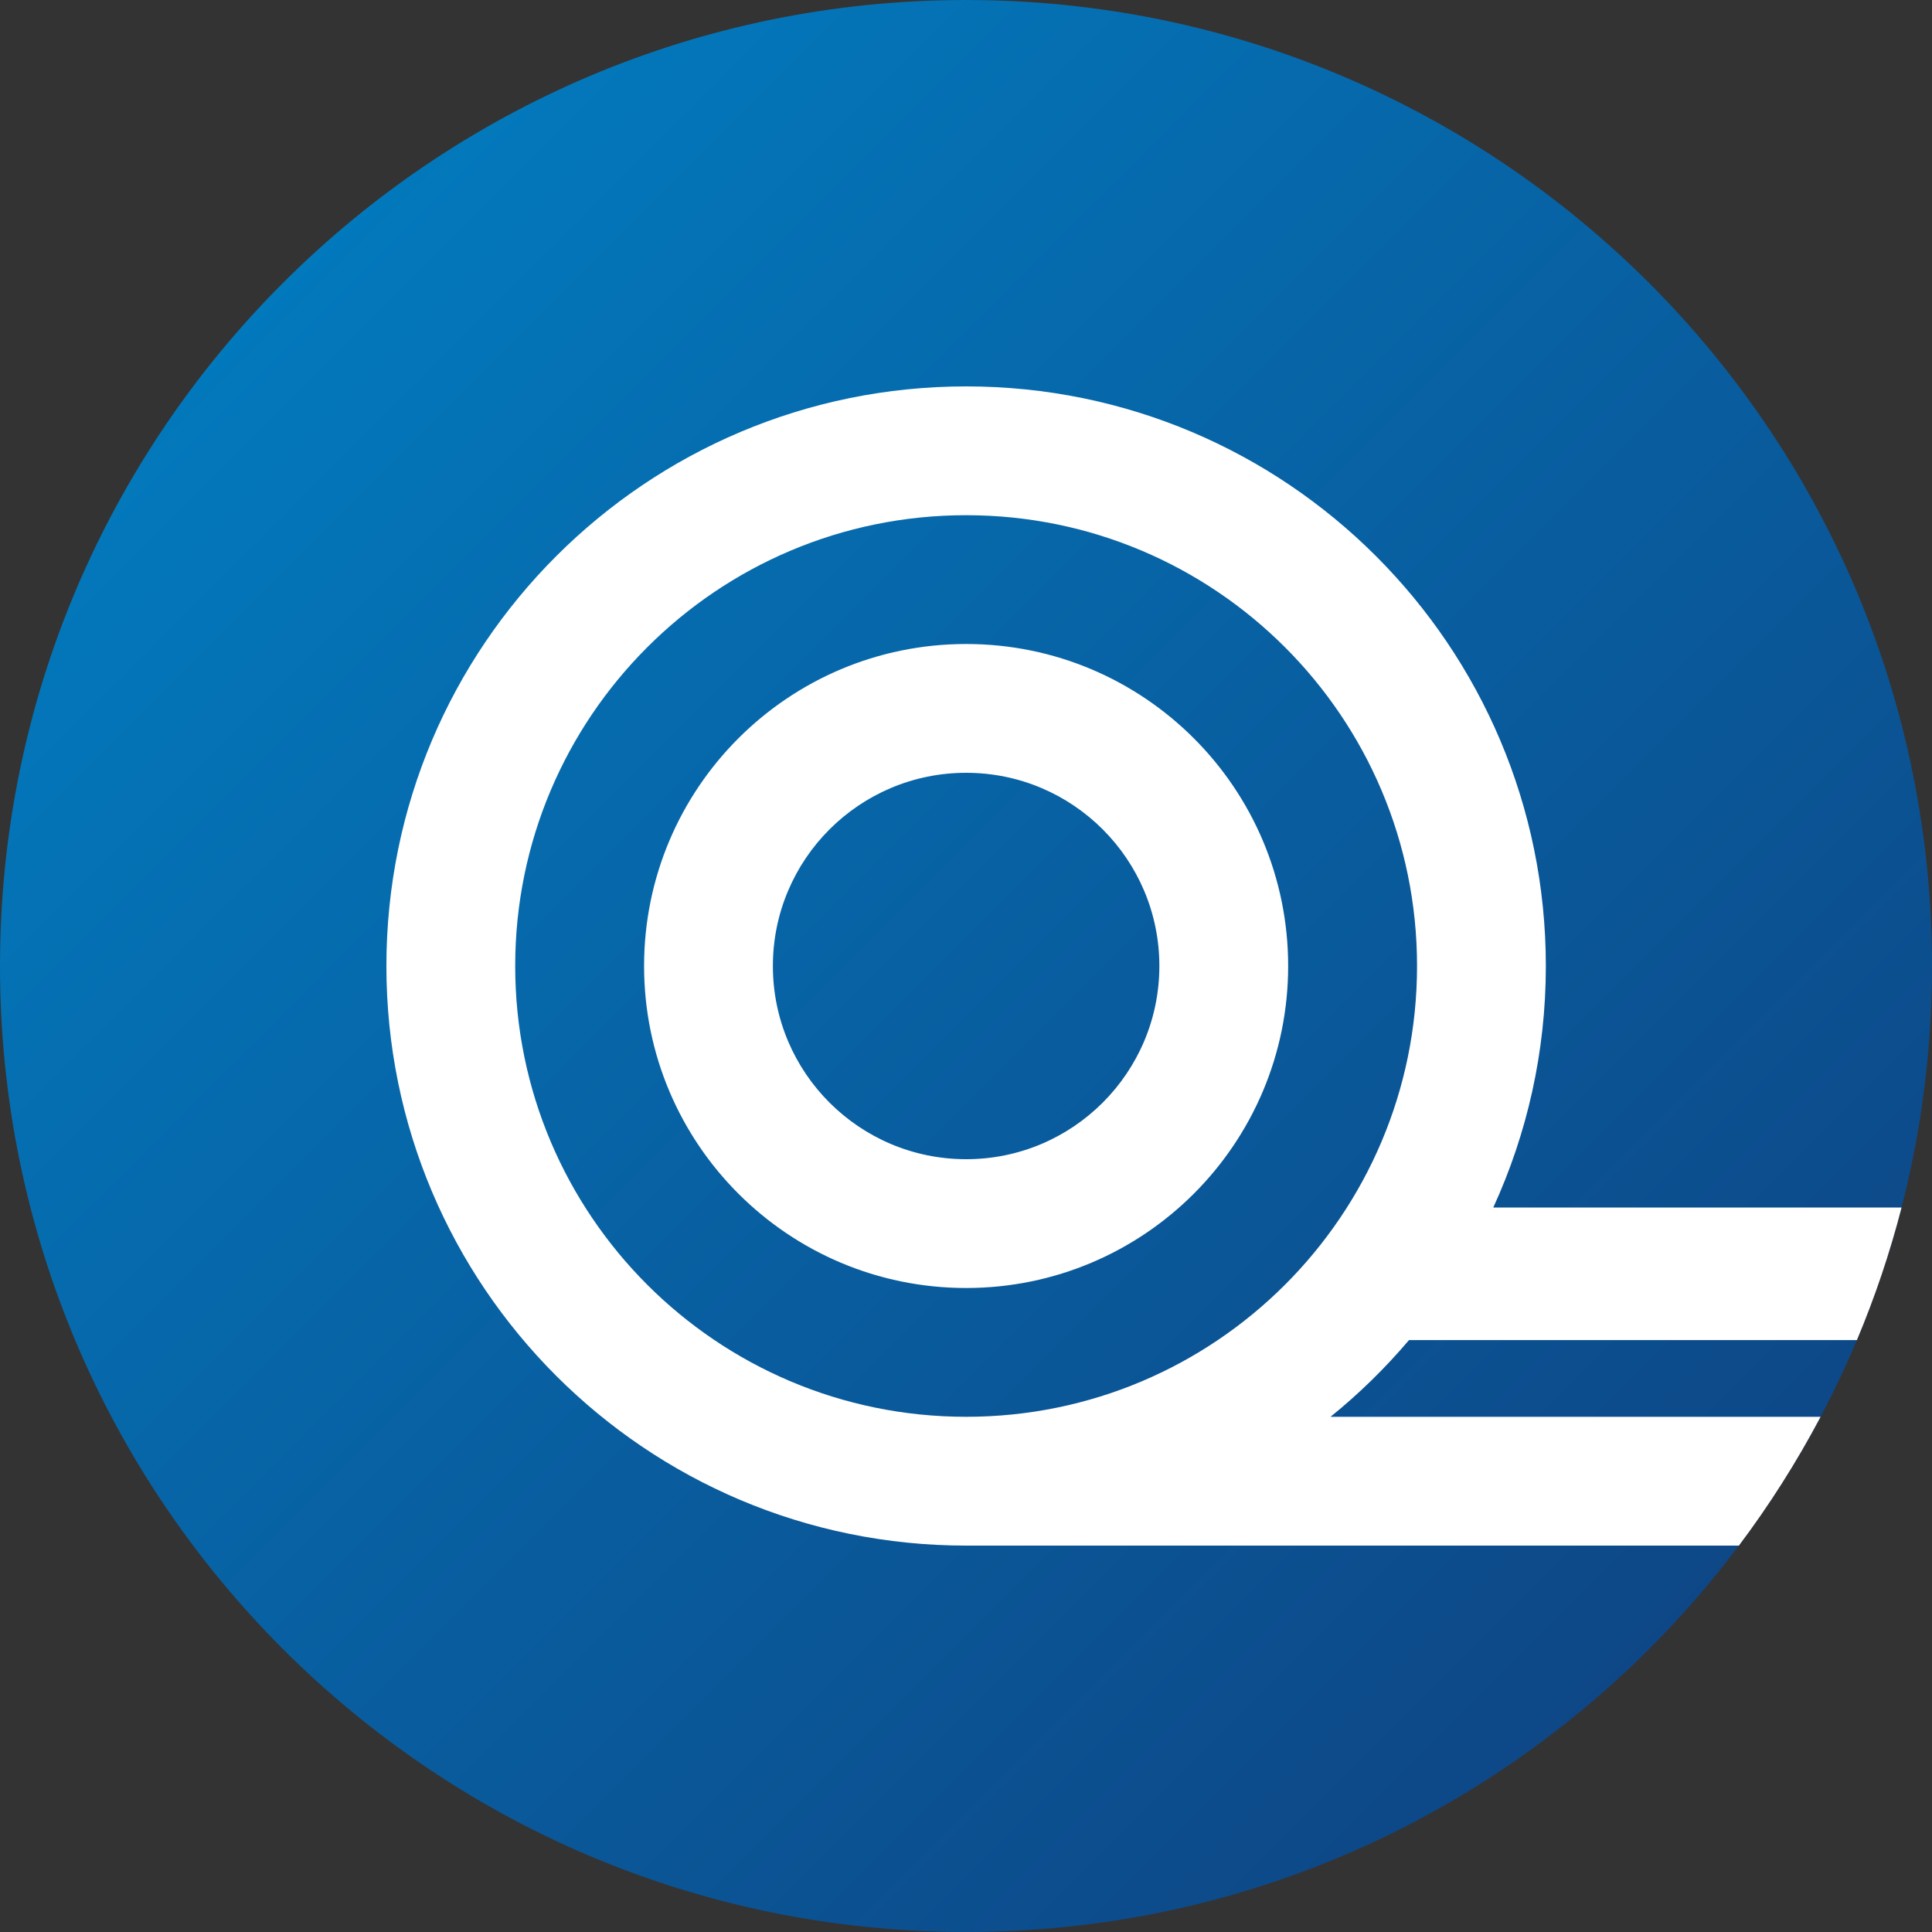 <svg width="24" height="24" viewBox="0 0 24 24" fill="none" xmlns="http://www.w3.org/2000/svg">
<rect x="0" y="0" width="24" height="24" fill="#333333" stroke="none"/>
<path d="M0 12C0 5.373 5.373 0 12 0C18.627 0 24 5.373 24 12C24 18.627 18.627 24 12 24C5.373 24 0 18.627 0 12Z" fill="url(#paint0_linear_18590_908)"/>
<path fill-rule="evenodd" clip-rule="evenodd" d="M21.601 19.2H20.25H12.002C8.024 19.2 4.8 15.976 4.8 12C4.8 8.024 8.024 4.8 12.002 4.8C15.979 4.8 19.203 8.024 19.203 12C19.203 13.071 18.969 14.087 18.55 15H23.622C23.476 15.566 23.29 16.116 23.067 16.647H22.804H17.503C17.209 16.994 16.882 17.314 16.528 17.6H21.85H22.616C22.319 18.161 21.98 18.696 21.601 19.2ZM12.002 17.6C15.095 17.6 17.603 15.093 17.603 12C17.603 8.907 15.095 6.4 12.002 6.4C8.908 6.4 6.4 8.907 6.4 12C6.4 15.093 8.908 17.6 12.002 17.6ZM16.002 12C16.002 14.209 14.211 16 12.002 16C9.792 16 8.001 14.209 8.001 12C8.001 9.791 9.792 8 12.002 8C14.211 8 16.002 9.791 16.002 12ZM14.402 12C14.402 13.325 13.327 14.4 12.002 14.4C10.676 14.4 9.601 13.325 9.601 12C9.601 10.675 10.676 9.6 12.002 9.6C13.327 9.6 14.402 10.675 14.402 12Z" fill="white"/>
<defs>
<linearGradient id="paint0_linear_18590_908" x1="0" y1="0" x2="24" y2="24" gradientUnits="userSpaceOnUse">
<stop stop-color="#0083C7"/>
<stop offset="1" stop-color="#103D7C"/>
</linearGradient>
</defs>
</svg>
